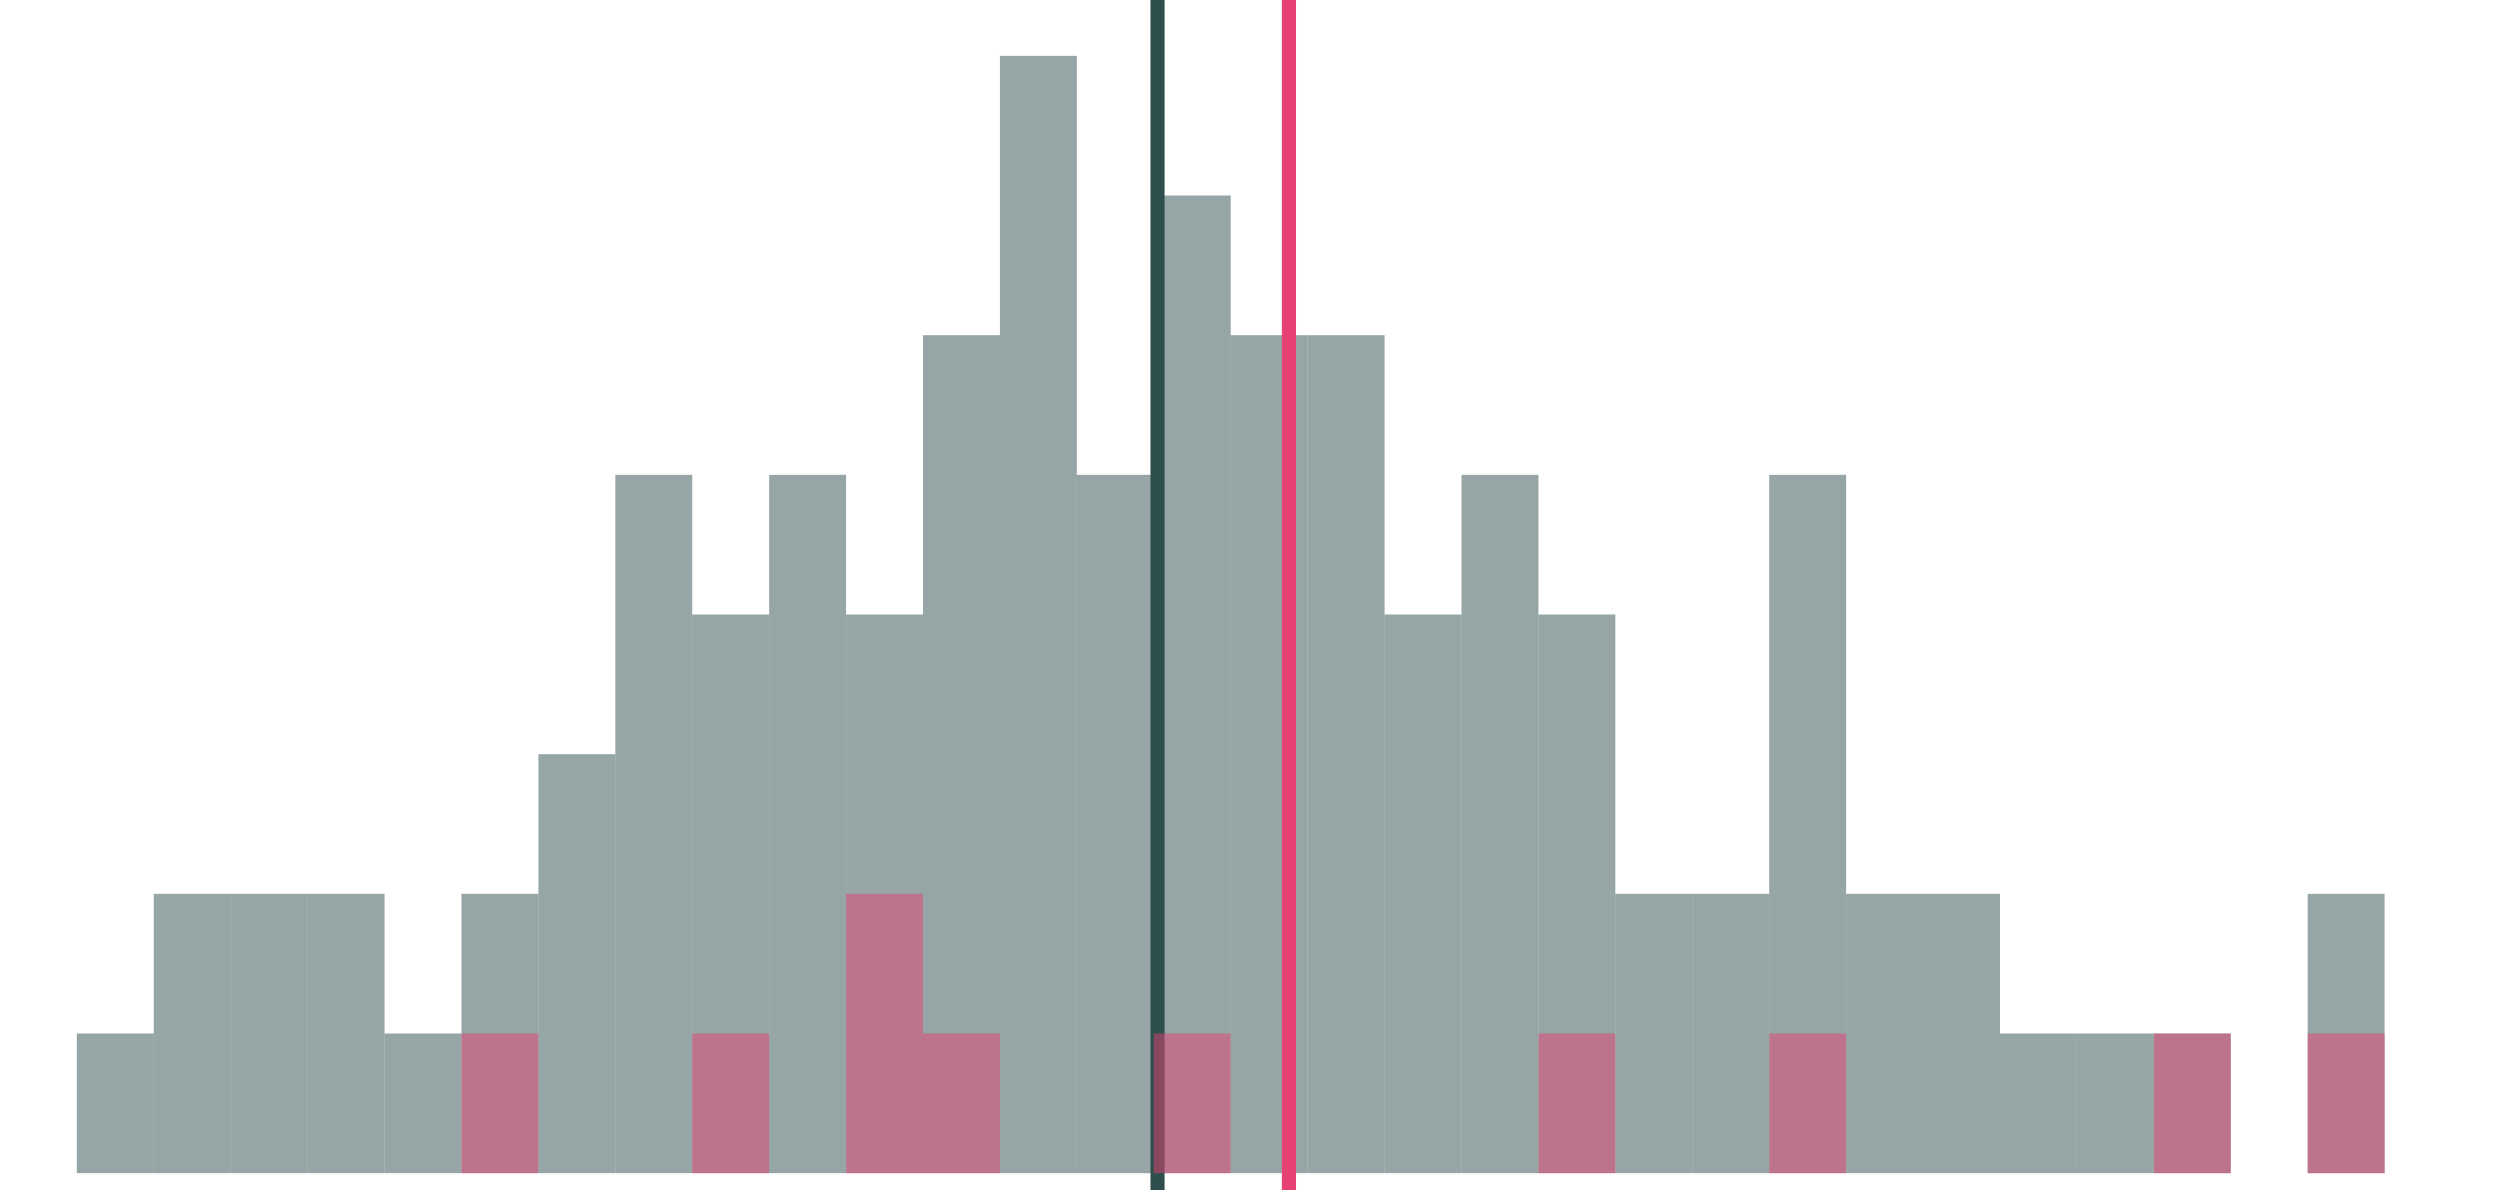 <?xml version="1.0" encoding="UTF-8"?>
<svg xmlns="http://www.w3.org/2000/svg" xmlns:xlink="http://www.w3.org/1999/xlink" width="756pt" height="360pt" viewBox="0 0 756 360" version="1.1">
<g id="surface84">
<rect x="0" y="0" width="756" height="360" style="fill:rgb(100%,100%,100%);fill-opacity:1;stroke:none;"/>
<path style=" stroke:none;fill-rule:nonzero;fill:rgb(18.431%,30.98%,30.98%);fill-opacity:0.502;" d="M 23.234 354.766 L 46.496 354.766 L 46.496 312.531 L 23.234 312.531 Z M 23.234 354.766 "/>
<path style=" stroke:none;fill-rule:nonzero;fill:rgb(18.431%,30.98%,30.98%);fill-opacity:0.502;" d="M 46.496 354.766 L 69.758 354.766 L 69.758 270.297 L 46.496 270.297 Z M 46.496 354.766 "/>
<path style=" stroke:none;fill-rule:nonzero;fill:rgb(18.431%,30.98%,30.98%);fill-opacity:0.502;" d="M 69.758 354.766 L 93.02 354.766 L 93.02 270.297 L 69.758 270.297 Z M 69.758 354.766 "/>
<path style=" stroke:none;fill-rule:nonzero;fill:rgb(18.431%,30.98%,30.98%);fill-opacity:0.502;" d="M 93.02 354.766 L 116.281 354.766 L 116.281 270.297 L 93.02 270.297 Z M 93.02 354.766 "/>
<path style=" stroke:none;fill-rule:nonzero;fill:rgb(18.431%,30.98%,30.98%);fill-opacity:0.502;" d="M 116.281 354.766 L 139.543 354.766 L 139.543 312.531 L 116.281 312.531 Z M 116.281 354.766 "/>
<path style=" stroke:none;fill-rule:nonzero;fill:rgb(18.431%,30.98%,30.98%);fill-opacity:0.502;" d="M 139.547 354.766 L 162.809 354.766 L 162.809 270.297 L 139.547 270.297 Z M 139.547 354.766 "/>
<path style=" stroke:none;fill-rule:nonzero;fill:rgb(18.431%,30.98%,30.98%);fill-opacity:0.502;" d="M 162.809 354.766 L 186.07 354.766 L 186.07 228.062 L 162.809 228.062 Z M 162.809 354.766 "/>
<path style=" stroke:none;fill-rule:nonzero;fill:rgb(18.431%,30.98%,30.98%);fill-opacity:0.502;" d="M 186.07 354.766 L 209.332 354.766 L 209.332 143.594 L 186.07 143.594 Z M 186.07 354.766 "/>
<path style=" stroke:none;fill-rule:nonzero;fill:rgb(18.431%,30.98%,30.98%);fill-opacity:0.502;" d="M 209.332 354.766 L 232.594 354.766 L 232.594 185.828 L 209.332 185.828 Z M 209.332 354.766 "/>
<path style=" stroke:none;fill-rule:nonzero;fill:rgb(18.431%,30.98%,30.98%);fill-opacity:0.502;" d="M 232.594 354.766 L 255.855 354.766 L 255.855 143.594 L 232.594 143.594 Z M 232.594 354.766 "/>
<path style=" stroke:none;fill-rule:nonzero;fill:rgb(18.431%,30.98%,30.98%);fill-opacity:0.502;" d="M 255.859 354.766 L 279.121 354.766 L 279.121 185.828 L 255.859 185.828 Z M 255.859 354.766 "/>
<path style=" stroke:none;fill-rule:nonzero;fill:rgb(18.431%,30.98%,30.98%);fill-opacity:0.502;" d="M 279.121 354.766 L 302.383 354.766 L 302.383 101.359 L 279.121 101.359 Z M 279.121 354.766 "/>
<path style=" stroke:none;fill-rule:nonzero;fill:rgb(18.431%,30.98%,30.98%);fill-opacity:0.502;" d="M 302.383 354.766 L 325.645 354.766 L 325.645 16.895 L 302.383 16.895 Z M 302.383 354.766 "/>
<path style=" stroke:none;fill-rule:nonzero;fill:rgb(18.431%,30.98%,30.98%);fill-opacity:0.502;" d="M 325.645 354.766 L 348.906 354.766 L 348.906 143.594 L 325.645 143.594 Z M 325.645 354.766 "/>
<path style=" stroke:none;fill-rule:nonzero;fill:rgb(18.431%,30.98%,30.98%);fill-opacity:0.502;" d="M 348.906 354.766 L 372.168 354.766 L 372.168 59.125 L 348.906 59.125 Z M 348.906 354.766 "/>
<path style=" stroke:none;fill-rule:nonzero;fill:rgb(18.431%,30.98%,30.98%);fill-opacity:0.502;" d="M 372.168 354.766 L 395.43 354.766 L 395.43 101.359 L 372.168 101.359 Z M 372.168 354.766 "/>
<path style=" stroke:none;fill-rule:nonzero;fill:rgb(18.431%,30.98%,30.98%);fill-opacity:0.502;" d="M 395.434 354.766 L 418.695 354.766 L 418.695 101.359 L 395.434 101.359 Z M 395.434 354.766 "/>
<path style=" stroke:none;fill-rule:nonzero;fill:rgb(18.431%,30.98%,30.98%);fill-opacity:0.502;" d="M 418.695 354.766 L 441.957 354.766 L 441.957 185.828 L 418.695 185.828 Z M 418.695 354.766 "/>
<path style=" stroke:none;fill-rule:nonzero;fill:rgb(18.431%,30.98%,30.98%);fill-opacity:0.502;" d="M 441.957 354.766 L 465.219 354.766 L 465.219 143.594 L 441.957 143.594 Z M 441.957 354.766 "/>
<path style=" stroke:none;fill-rule:nonzero;fill:rgb(18.431%,30.98%,30.98%);fill-opacity:0.502;" d="M 465.219 354.766 L 488.48 354.766 L 488.48 185.828 L 465.219 185.828 Z M 465.219 354.766 "/>
<path style=" stroke:none;fill-rule:nonzero;fill:rgb(18.431%,30.98%,30.98%);fill-opacity:0.502;" d="M 488.48 354.766 L 511.742 354.766 L 511.742 270.297 L 488.48 270.297 Z M 488.48 354.766 "/>
<path style=" stroke:none;fill-rule:nonzero;fill:rgb(18.431%,30.98%,30.98%);fill-opacity:0.502;" d="M 511.746 354.766 L 535.008 354.766 L 535.008 270.297 L 511.746 270.297 Z M 511.746 354.766 "/>
<path style=" stroke:none;fill-rule:nonzero;fill:rgb(18.431%,30.98%,30.98%);fill-opacity:0.502;" d="M 535.008 354.766 L 558.27 354.766 L 558.27 143.594 L 535.008 143.594 Z M 535.008 354.766 "/>
<path style=" stroke:none;fill-rule:nonzero;fill:rgb(18.431%,30.98%,30.98%);fill-opacity:0.502;" d="M 558.27 354.766 L 581.531 354.766 L 581.531 270.297 L 558.27 270.297 Z M 558.27 354.766 "/>
<path style=" stroke:none;fill-rule:nonzero;fill:rgb(18.431%,30.98%,30.98%);fill-opacity:0.502;" d="M 581.531 354.766 L 604.793 354.766 L 604.793 270.297 L 581.531 270.297 Z M 581.531 354.766 "/>
<path style=" stroke:none;fill-rule:nonzero;fill:rgb(18.431%,30.98%,30.98%);fill-opacity:0.502;" d="M 604.793 354.766 L 628.055 354.766 L 628.055 312.531 L 604.793 312.531 Z M 604.793 354.766 "/>
<path style=" stroke:none;fill-rule:nonzero;fill:rgb(18.431%,30.98%,30.98%);fill-opacity:0.502;" d="M 628.055 354.766 L 651.316 354.766 L 651.316 312.531 L 628.055 312.531 Z M 628.055 354.766 "/>
<path style=" stroke:none;fill-rule:nonzero;fill:rgb(18.431%,30.98%,30.98%);fill-opacity:0.502;" d="M 651.32 354.766 L 674.582 354.766 L 674.582 312.531 L 651.32 312.531 Z M 651.32 354.766 "/>
<path style=" stroke:none;fill-rule:nonzero;fill:rgb(18.431%,30.98%,30.98%);fill-opacity:0.502;" d="M 697.844 354.766 L 721.105 354.766 L 721.105 270.297 L 697.844 270.297 Z M 697.844 354.766 "/>
<path style="fill:none;stroke-width:4.268;stroke-linecap:butt;stroke-linejoin:round;stroke:rgb(18.431%,30.98%,30.98%);stroke-opacity:1;stroke-miterlimit:10;" d="M 350.039 371.66 L 350.039 0 "/>
<path style=" stroke:none;fill-rule:nonzero;fill:rgb(90.196%,25.49%,45.098%);fill-opacity:0.502;" d="M 139.547 354.766 L 162.809 354.766 L 162.809 312.531 L 139.547 312.531 Z M 139.547 354.766 "/>
<path style=" stroke:none;fill-rule:nonzero;fill:rgb(90.196%,25.49%,45.098%);fill-opacity:0.502;" d="M 209.332 354.766 L 232.594 354.766 L 232.594 312.531 L 209.332 312.531 Z M 209.332 354.766 "/>
<path style=" stroke:none;fill-rule:nonzero;fill:rgb(90.196%,25.49%,45.098%);fill-opacity:0.502;" d="M 255.859 354.766 L 279.121 354.766 L 279.121 270.297 L 255.859 270.297 Z M 255.859 354.766 "/>
<path style=" stroke:none;fill-rule:nonzero;fill:rgb(90.196%,25.49%,45.098%);fill-opacity:0.502;" d="M 279.121 354.766 L 302.383 354.766 L 302.383 312.531 L 279.121 312.531 Z M 279.121 354.766 "/>
<path style=" stroke:none;fill-rule:nonzero;fill:rgb(90.196%,25.49%,45.098%);fill-opacity:0.502;" d="M 348.906 354.766 L 372.168 354.766 L 372.168 312.531 L 348.906 312.531 Z M 348.906 354.766 "/>
<path style=" stroke:none;fill-rule:nonzero;fill:rgb(90.196%,25.49%,45.098%);fill-opacity:0.502;" d="M 465.219 354.766 L 488.48 354.766 L 488.48 312.531 L 465.219 312.531 Z M 465.219 354.766 "/>
<path style=" stroke:none;fill-rule:nonzero;fill:rgb(90.196%,25.49%,45.098%);fill-opacity:0.502;" d="M 535.008 354.766 L 558.27 354.766 L 558.27 312.531 L 535.008 312.531 Z M 535.008 354.766 "/>
<path style=" stroke:none;fill-rule:nonzero;fill:rgb(90.196%,25.49%,45.098%);fill-opacity:0.502;" d="M 651.32 354.766 L 674.582 354.766 L 674.582 312.531 L 651.32 312.531 Z M 651.32 354.766 "/>
<path style=" stroke:none;fill-rule:nonzero;fill:rgb(90.196%,25.49%,45.098%);fill-opacity:0.502;" d="M 697.844 354.766 L 721.105 354.766 L 721.105 312.531 L 697.844 312.531 Z M 697.844 354.766 "/>
<path style="fill:none;stroke-width:4.268;stroke-linecap:butt;stroke-linejoin:round;stroke:rgb(90.196%,25.49%,45.098%);stroke-opacity:1;stroke-miterlimit:10;" d="M 389.777 371.66 L 389.777 0 "/>
</g>
</svg>
